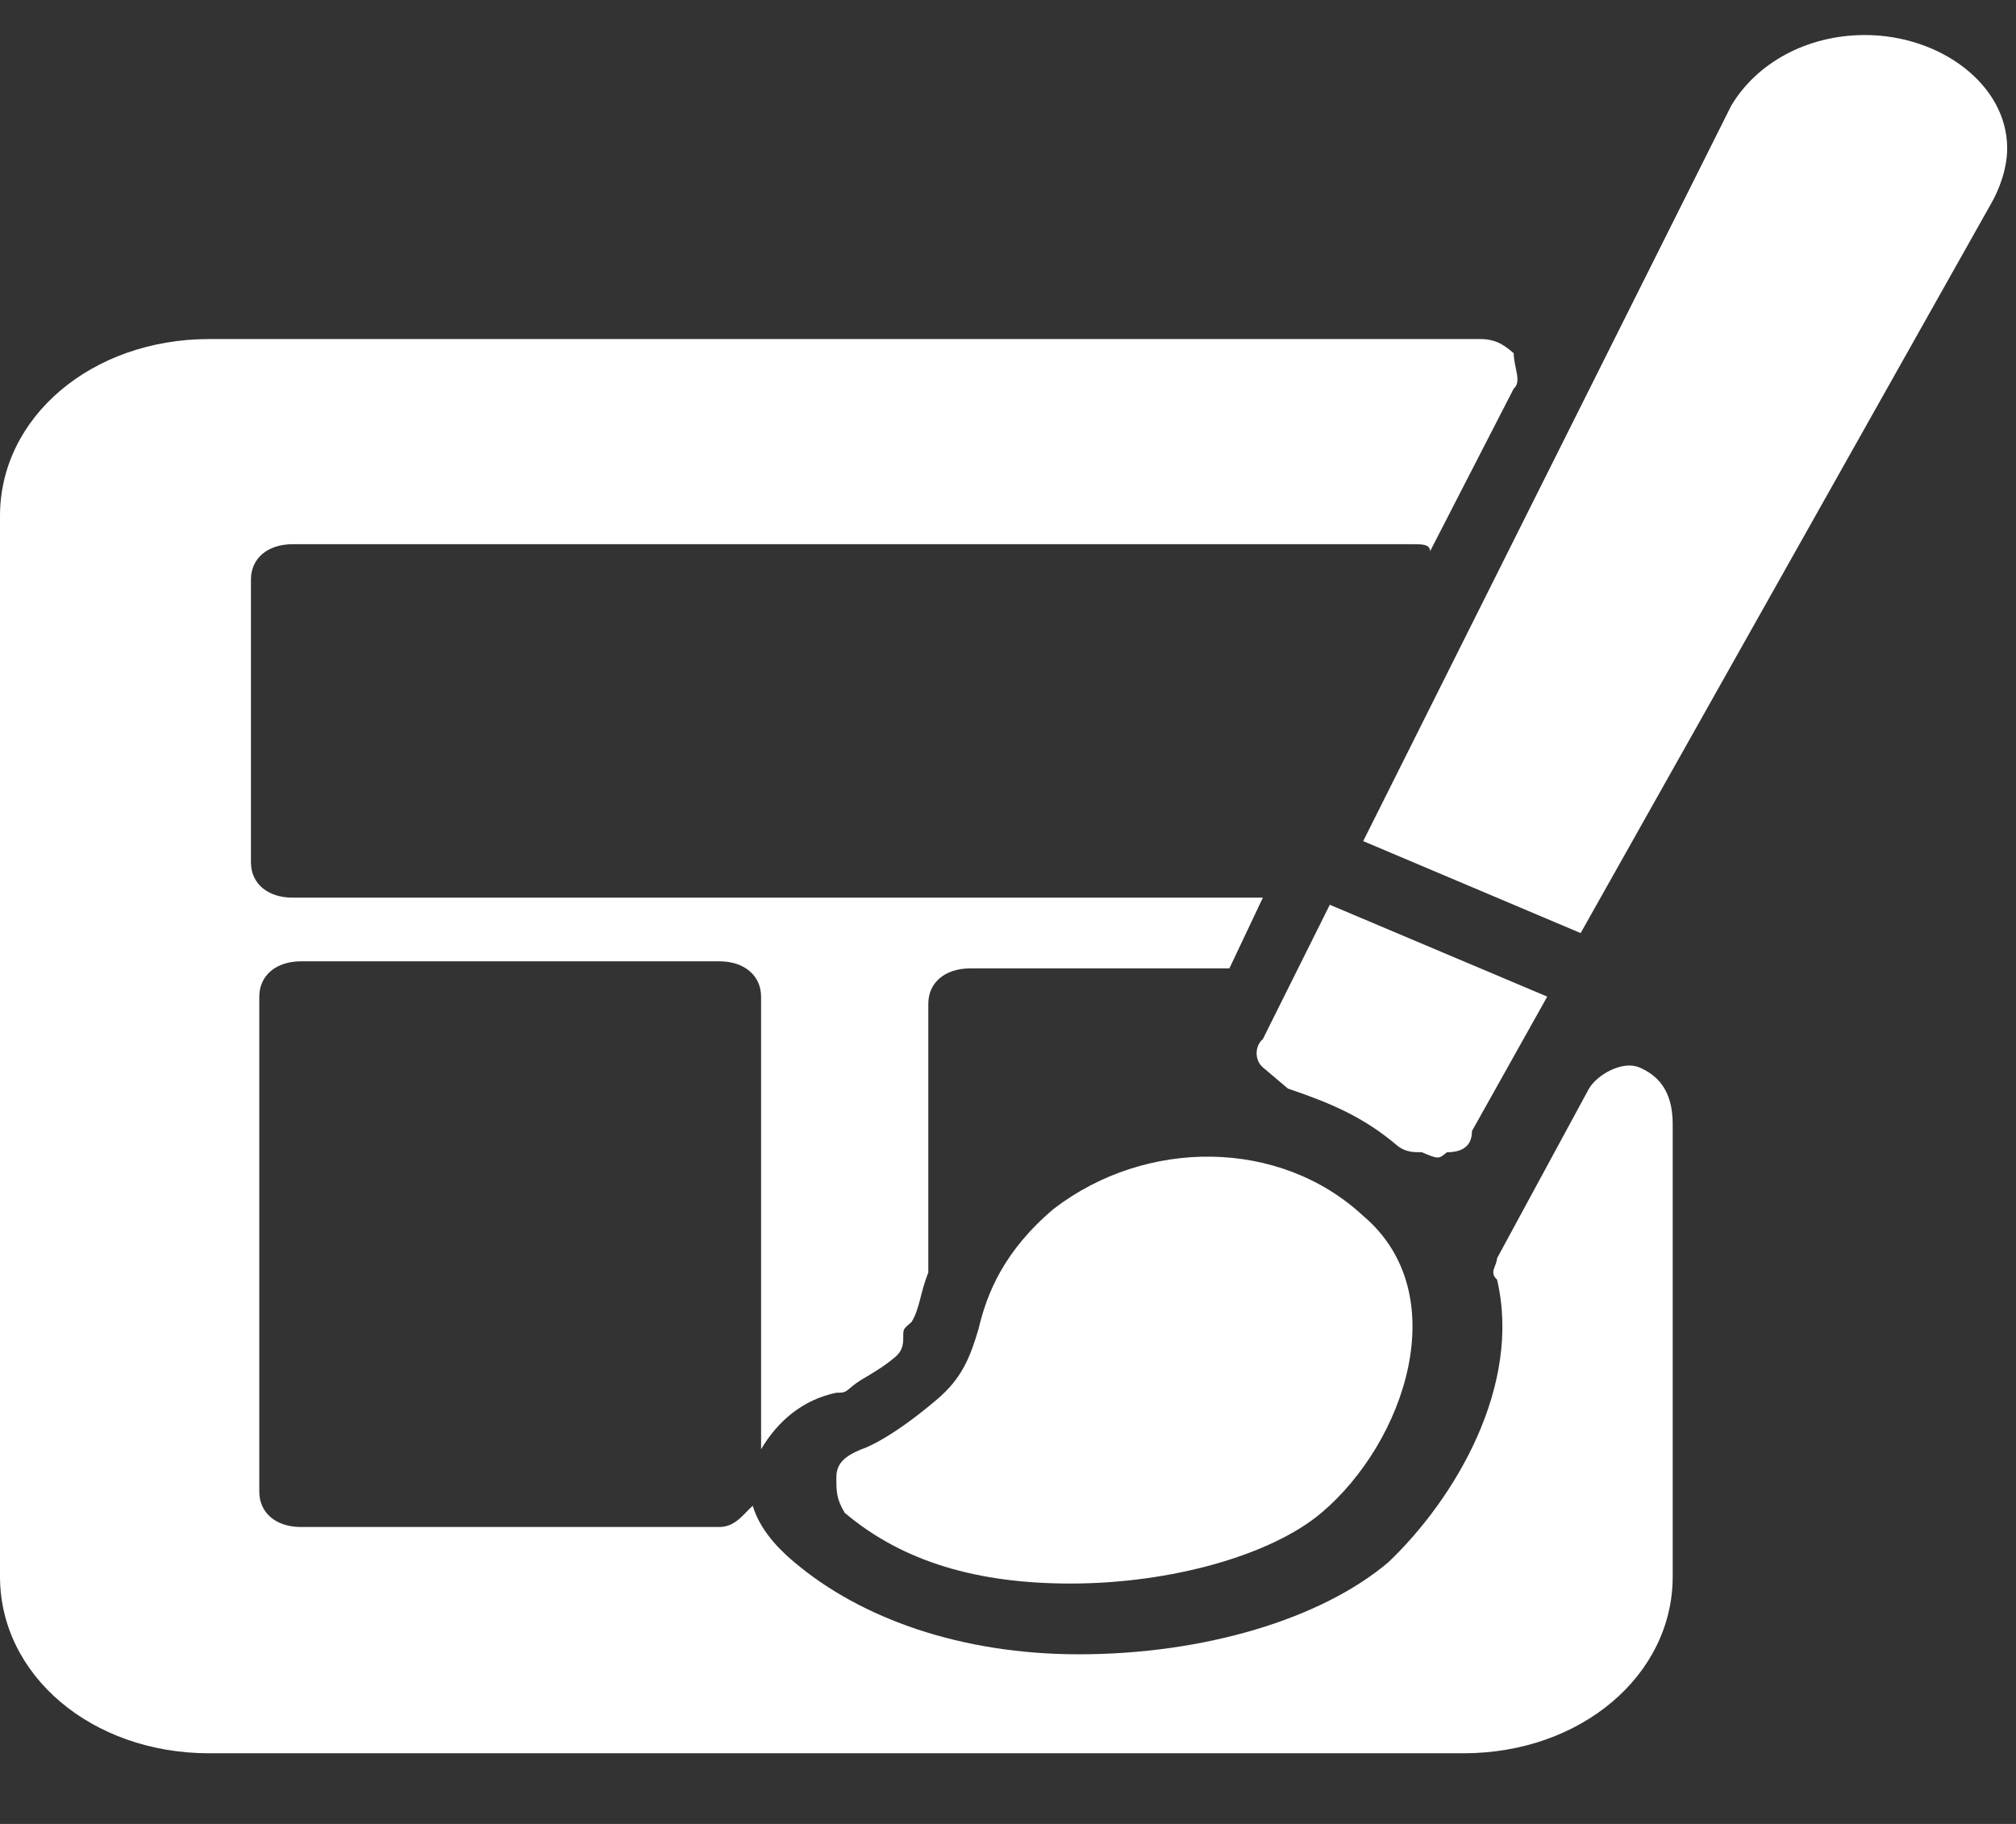 <svg width="21" height="19" viewBox="0 0 21 19" fill="none" xmlns="http://www.w3.org/2000/svg">
<rect x="0" y="0" width="21" height="19" fill="#333333" stroke="none"/>
<path d="M15.072 12.003C15.246 12.003 15.333 11.929 15.333 11.782L16.117 10.382L13.852 9.425L13.155 10.824C13.068 10.898 13.068 11.045 13.155 11.119L13.416 11.34C13.852 11.487 14.201 11.634 14.549 11.929C14.636 12.003 14.723 12.003 14.81 12.003C14.985 12.076 14.985 12.076 15.072 12.003Z" fill="white"/>
<path d="M17.075 11.119C16.901 11.046 16.639 11.193 16.552 11.34L15.594 13.108C15.594 13.182 15.507 13.255 15.594 13.329C15.855 14.434 15.158 15.612 14.461 16.275C13.765 16.864 12.545 17.233 11.238 17.233C10.018 17.233 8.973 16.864 8.276 16.275C8.189 16.202 7.928 15.981 7.841 15.686C7.753 15.76 7.666 15.907 7.492 15.907H3.136C2.875 15.907 2.701 15.76 2.701 15.539V10.383C2.701 10.162 2.875 10.014 3.136 10.014H7.492C7.753 10.014 7.928 10.162 7.928 10.383V15.097C8.102 14.802 8.363 14.581 8.712 14.508C8.799 14.508 8.799 14.508 8.886 14.434C8.973 14.36 9.147 14.287 9.322 14.139C9.409 14.066 9.409 13.992 9.409 13.918C9.409 13.845 9.409 13.845 9.496 13.771C9.583 13.624 9.583 13.476 9.67 13.255V13.182C9.67 13.108 9.67 13.034 9.67 12.961V10.456C9.67 10.235 9.844 10.088 10.106 10.088H12.806L13.155 9.351H3.049C2.788 9.351 2.614 9.204 2.614 8.983V6.037C2.614 5.816 2.788 5.669 3.049 5.669H14.723C14.81 5.669 14.897 5.669 14.897 5.742L15.768 4.048C15.855 3.974 15.768 3.827 15.768 3.68C15.681 3.606 15.594 3.532 15.42 3.532H15.246H2.178C0.958 3.532 0 4.343 0 5.374V16.423C0 17.454 0.958 18.264 2.178 18.264H15.246C16.465 18.264 17.424 17.454 17.424 16.423V11.709C17.424 11.34 17.249 11.193 17.075 11.119Z" fill="white"/>
<path d="M10.977 12.592C10.454 13.034 10.28 13.476 10.193 13.844C10.106 14.139 10.019 14.36 9.757 14.581C9.235 15.023 8.973 15.097 8.973 15.097C8.799 15.17 8.712 15.244 8.712 15.391C8.712 15.539 8.712 15.612 8.799 15.759C9.409 16.275 10.193 16.496 11.151 16.496C12.197 16.496 13.242 16.201 13.765 15.759C14.636 15.023 15.159 13.476 14.2 12.666C13.329 11.856 11.935 11.856 10.977 12.592V12.592Z" fill="white"/>
<path d="M19.427 0.365C18.817 0.365 18.295 0.66 18.033 1.102L14.2 8.762L16.465 9.72L20.734 2.133C20.821 1.985 20.908 1.764 20.908 1.544C20.908 0.881 20.211 0.365 19.427 0.365V0.365Z" fill="white"/>
</svg>
